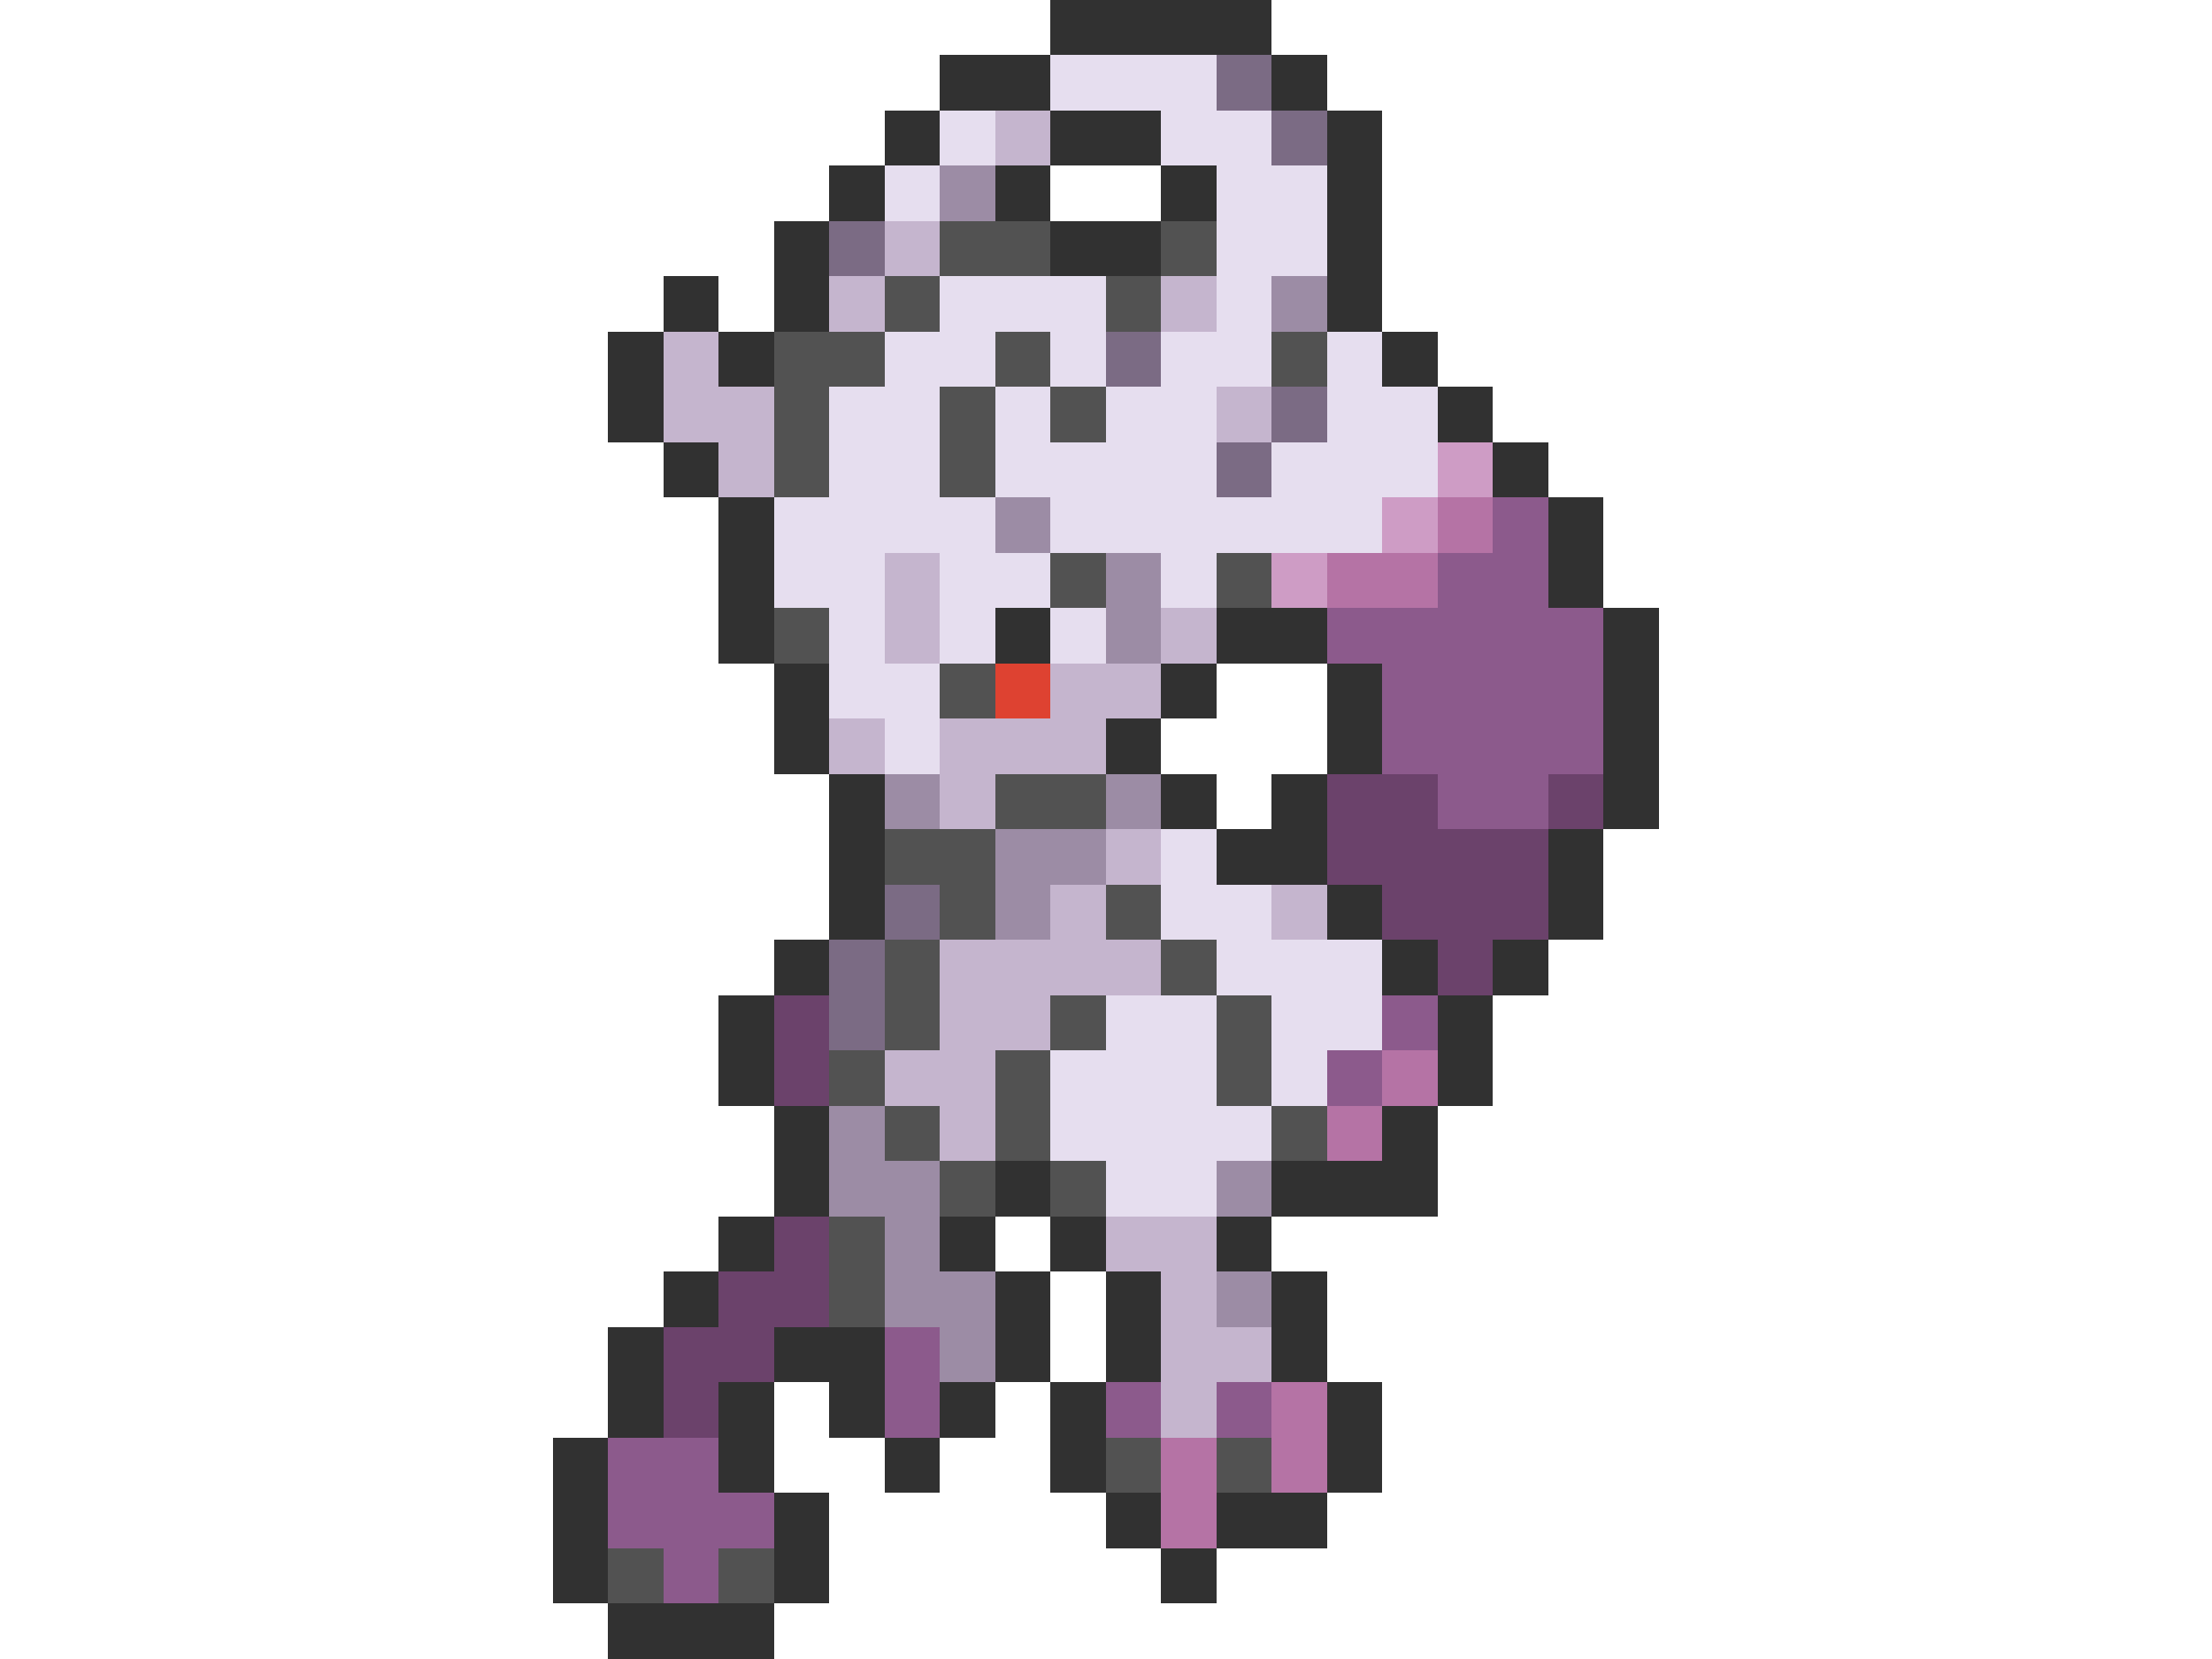<svg xmlns="http://www.w3.org/2000/svg" viewBox="0 -0.5 40 30" shape-rendering="crispEdges">
<path stroke="#313131" d="M19 0h4M17 1h2M23 1h1M16 2h1M19 2h2M24 2h1M15 3h1M18 3h1M21 3h1M24 3h1M14 4h1M19 4h2M24 4h1M12 5h1M14 5h1M24 5h1M11 6h1M13 6h1M25 6h1M11 7h1M26 7h1M12 8h1M27 8h1M13 9h1M28 9h1M13 10h1M28 10h1M13 11h1M18 11h1M22 11h2M29 11h1M14 12h1M21 12h1M24 12h1M29 12h1M14 13h1M20 13h1M24 13h1M29 13h1M15 14h1M21 14h1M23 14h1M29 14h1M15 15h1M22 15h2M28 15h1M15 16h1M24 16h1M28 16h1M14 17h1M25 17h1M27 17h1M13 18h1M26 18h1M13 19h1M26 19h1M14 20h1M25 20h1M14 21h1M18 21h1M23 21h3M13 22h1M17 22h1M19 22h1M22 22h1M12 23h1M18 23h1M20 23h1M23 23h1M11 24h1M14 24h2M18 24h1M20 24h1M23 24h1M11 25h1M13 25h1M15 25h1M17 25h1M19 25h1M24 25h1M10 26h1M13 26h1M16 26h1M19 26h1M24 26h1M10 27h1M14 27h1M20 27h1M22 27h2M10 28h1M14 28h1M21 28h1M11 29h3" />
<path stroke="#e6deef" d="M19 1h3M17 2h1M21 2h2M16 3h1M22 3h2M22 4h2M17 5h3M22 5h1M16 6h2M19 6h1M21 6h2M24 6h1M15 7h2M18 7h1M20 7h2M24 7h2M15 8h2M18 8h4M23 8h3M14 9h4M19 9h6M14 10h2M17 10h2M21 10h1M15 11h1M17 11h1M19 11h1M15 12h2M16 13h1M21 15h1M21 16h2M22 17h3M20 18h2M23 18h2M19 19h3M23 19h1M19 20h4M20 21h2" />
<path stroke="#7b6b84" d="M22 1h1M23 2h1M15 4h1M20 6h1M23 7h1M22 8h1M16 16h1M15 17h1M15 18h1" />
<path stroke="#c5b5ce" d="M18 2h1M16 4h1M15 5h1M21 5h1M12 6h1M12 7h2M22 7h1M13 8h1M16 10h1M16 11h1M21 11h1M19 12h2M15 13h1M17 13h3M17 14h1M20 15h1M19 16h1M23 16h1M17 17h4M17 18h2M16 19h2M17 20h1M20 22h2M21 23h1M21 24h2M21 25h1" />
<path stroke="#9c8ca5" d="M17 3h1M23 5h1M18 9h1M20 10h1M20 11h1M16 14h1M20 14h1M18 15h2M18 16h1M15 20h1M15 21h2M22 21h1M16 22h1M16 23h2M22 23h1M17 24h1" />
<path stroke="#525252" d="M17 4h2M21 4h1M16 5h1M20 5h1M14 6h2M18 6h1M23 6h1M14 7h1M17 7h1M19 7h1M14 8h1M17 8h1M19 10h1M22 10h1M14 11h1M17 12h1M18 14h2M16 15h2M17 16h1M20 16h1M16 17h1M21 17h1M16 18h1M19 18h1M22 18h1M15 19h1M18 19h1M22 19h1M16 20h1M18 20h1M23 20h1M17 21h1M19 21h1M15 22h1M15 23h1M20 26h1M22 26h1M11 28h1M13 28h1" />
<path stroke="#ce9cc5" d="M26 8h1M25 9h1M23 10h1" />
<path stroke="#b573a5" d="M26 9h1M24 10h2M25 19h1M24 20h1M23 25h1M21 26h1M23 26h1M21 27h1" />
<path stroke="#8c5a8c" d="M27 9h1M26 10h2M24 11h5M25 12h4M25 13h4M26 14h2M25 18h1M24 19h1M16 24h1M16 25h1M20 25h1M22 25h1M11 26h2M11 27h3M12 28h1" />
<path stroke="#de4231" d="M18 12h1" />
<path stroke="#6b426b" d="M24 14h2M28 14h1M24 15h4M25 16h3M26 17h1M14 18h1M14 19h1M14 22h1M13 23h2M12 24h2M12 25h1" />
</svg>